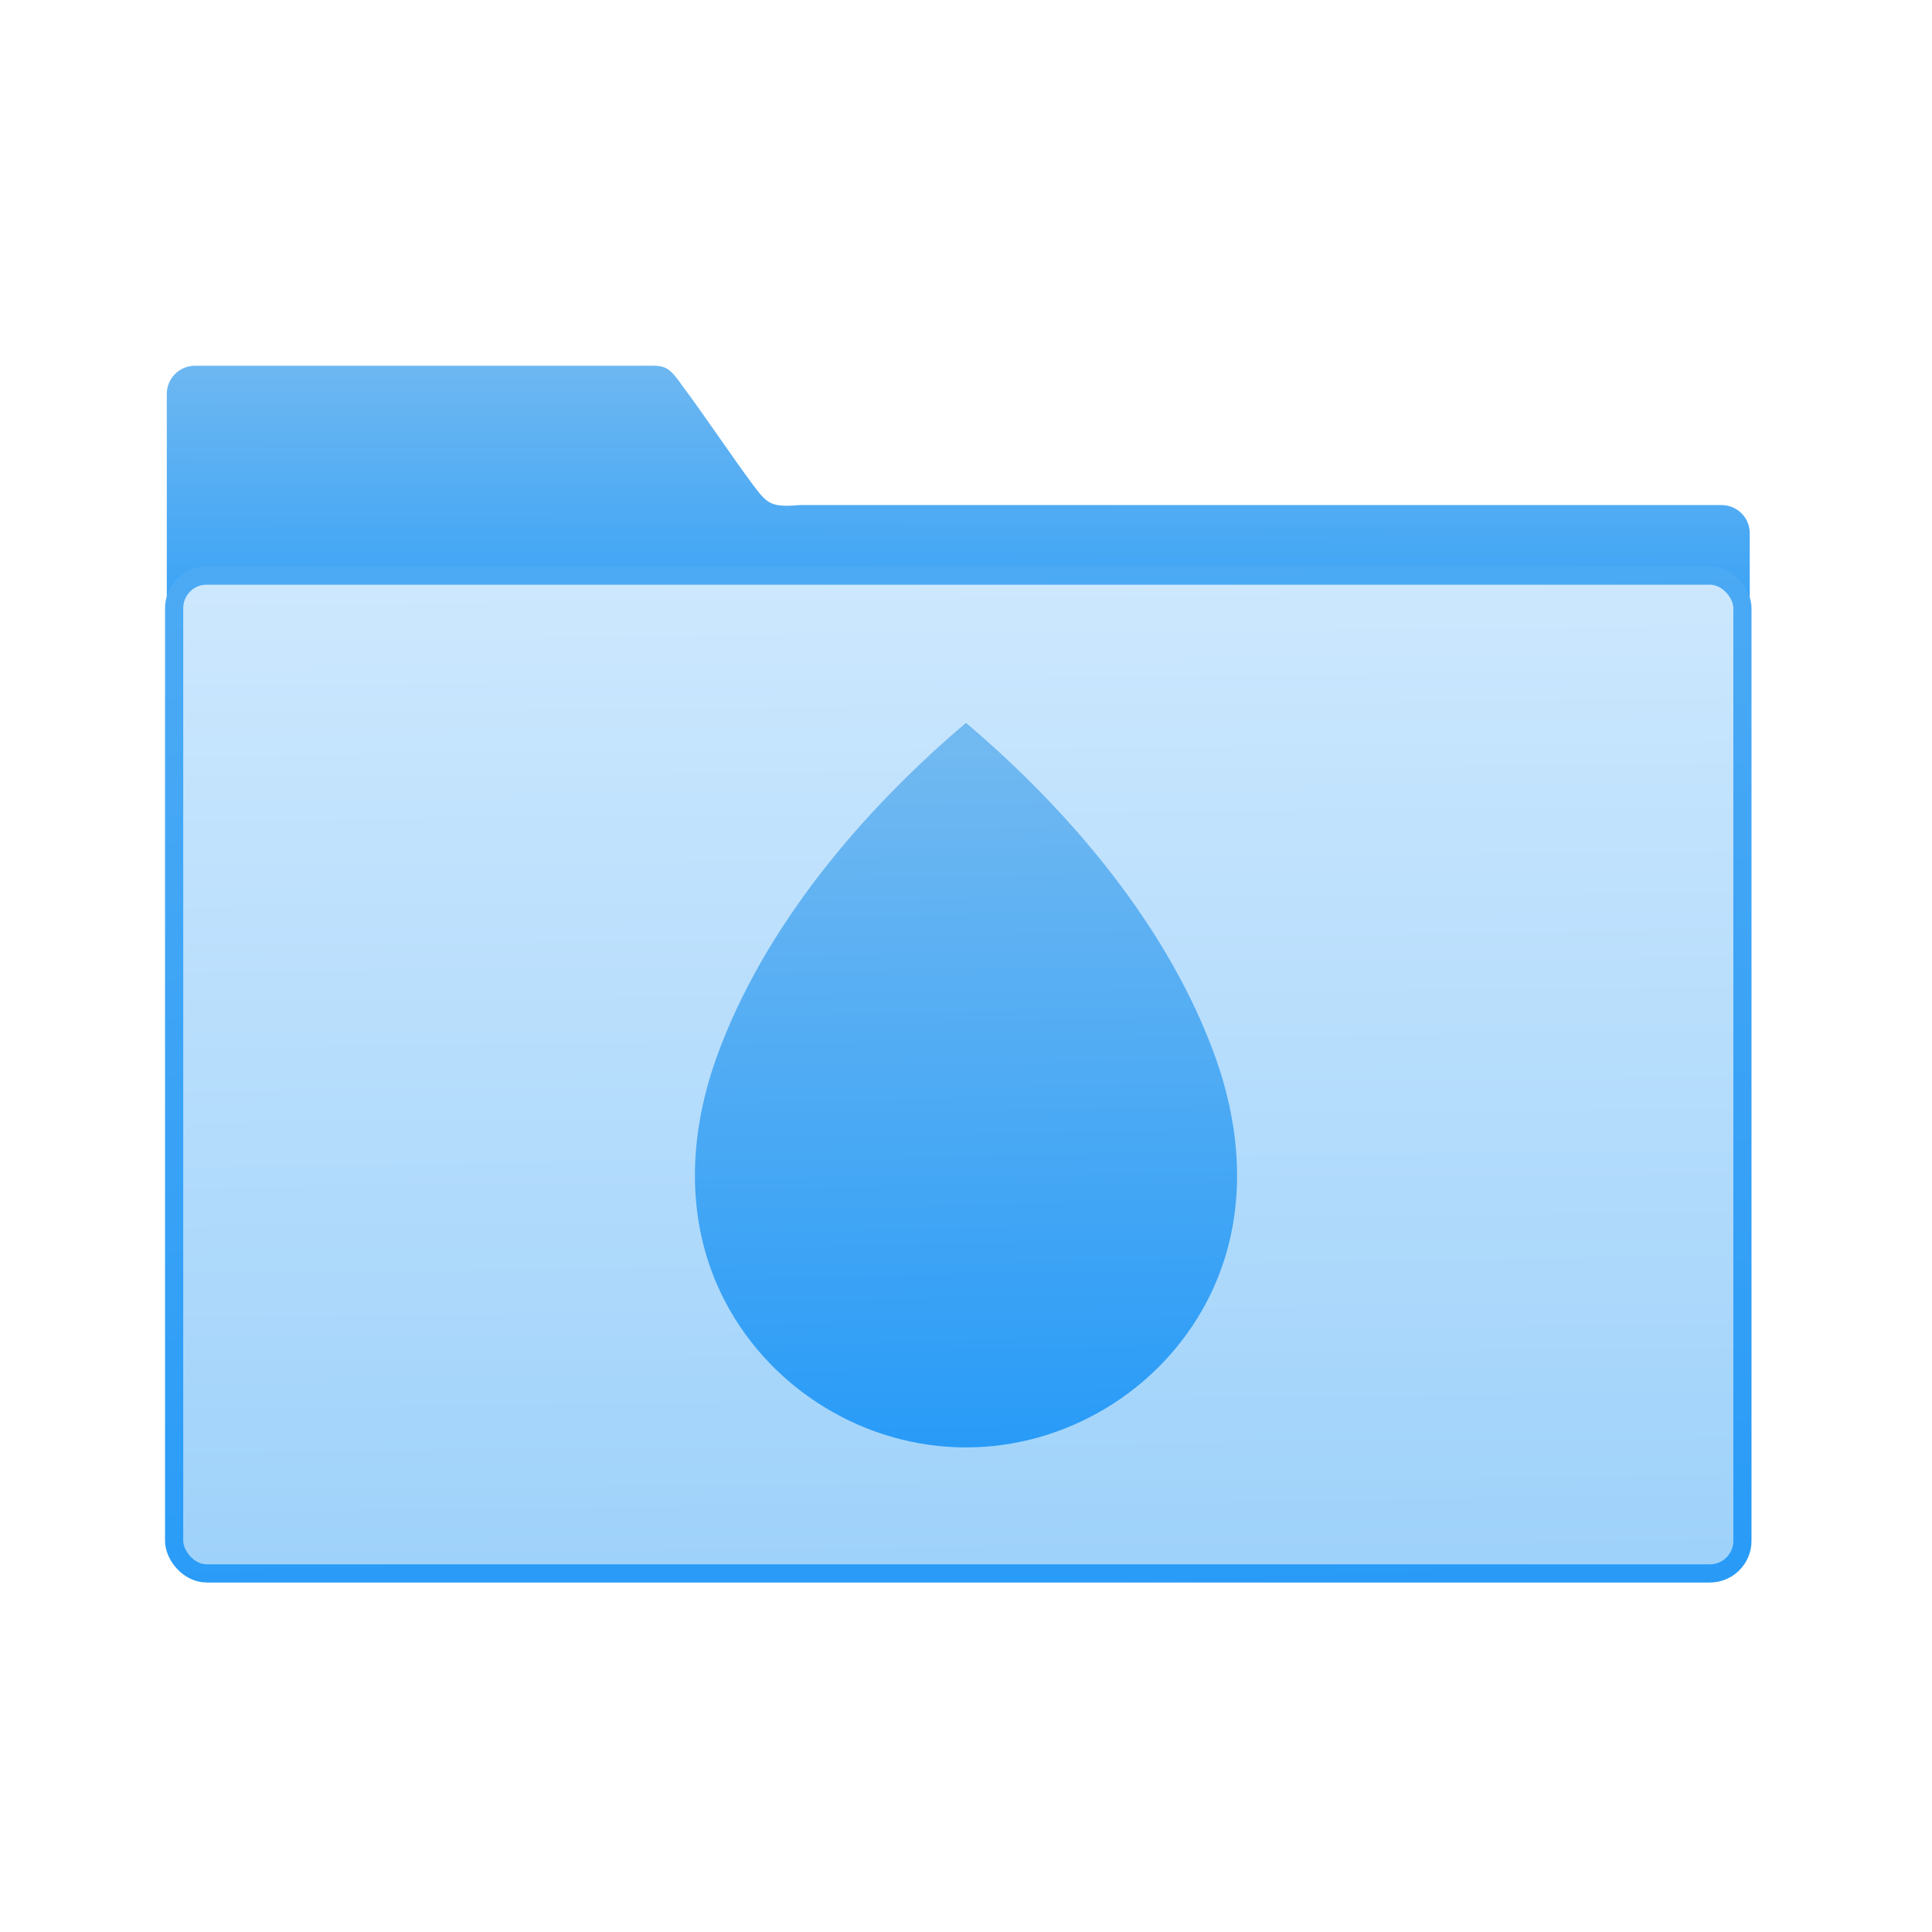<svg xmlns="http://www.w3.org/2000/svg" xmlns:svg="http://www.w3.org/2000/svg" xmlns:xlink="http://www.w3.org/1999/xlink" id="svg2" version="1.1" viewBox="0 0 32 32"><defs id="defs4"><linearGradient id="3" x1="-86.21" x2="-84.65" y1="428.69" y2="285.59" gradientUnits="userSpaceOnUse" xlink:href="#1"/><linearGradient id="4" x1="-591.02" x2="-601.15" y1="663.95" y2="352.98" gradientUnits="userSpaceOnUse"><stop id="stop8" stop-color="#289bf7"/><stop id="stop10" offset="1" stop-color="#4caaf4"/></linearGradient><linearGradient id="2" x1="-701.19" x2="-704.05" y1="647.77" y2="354.29" gradientUnits="userSpaceOnUse"><stop id="stop13" stop-color="#9fd2fa"/><stop id="stop15" offset="1" stop-color="#cde8fe"/></linearGradient><linearGradient id="0" x1="59.12" x2="59.15" y1="-13.295" y2="-37.783" gradientTransform="matrix(4.175 0 0 4.168-1069.7 447.73)" gradientUnits="userSpaceOnUse" xlink:href="#1"/><linearGradient id="1"><stop id="stop19" stop-color="#289bf7"/><stop id="stop21" offset="1" stop-color="#71b9f1"/></linearGradient><linearGradient id="linearGradient4168" x1="44.894" x2="44.543" y1="46.856" y2="25.432" gradientTransform="matrix(0.545,0,0,0.545,-7.652,-1.52)" gradientUnits="userSpaceOnUse" xlink:href="#1"/></defs><g id="g23" transform="translate(-384.57-515.8)"><g id="g25" transform="matrix(.056 0 0 .056 437.31 505.35)"><path id="path27" fill="url(#0)" d="m-884.1 294.78c-4.626 0-8.349 3.718-8.349 8.335v161.41l468.19 1v-121.2c0-4.618-3.724-8.335-8.35-8.335h-272.65c-8.51.751-9.607-.377-13.812-5.981-5.964-7.968-14.969-21.443-20.84-29.21-4.712-6.805-5.477-6.02-13.292-6.02z" color="#000"/><rect id="rect29" width="463.85" height="295.13" x="-890.28" y="356.85" fill="url(#2)" stroke="url(#2)" stroke-width="2.378" rx="9.63"/><rect id="rect31" width="463.85" height="295.13" x="-890.28" y="356.85" fill="none" stroke="url(#4)" stroke-linecap="round" stroke-linejoin="round" stroke-width="5.376" rx="9.63"/></g></g><path style="fill:url(#linearGradient4168);fill-opacity:1;stroke:none;stroke-width:.6;stroke-linecap:round;stroke-linejoin:round;stroke-miterlimit:4;stroke-dasharray:none;stroke-opacity:.805" id="path4276-3" d="m 20.133,17.518 c -0.77,-2.15 -2.404,-4.08 -4.133,-5.545 -1.729,1.465 -3.361,3.395 -4.133,5.545 -0.476,1.329 -0.523,2.772 0.148,4.048 0.772,1.466 2.328,2.408 3.985,2.408 1.657,0 3.213,-0.941 3.985,-2.408 0.671,-1.276 0.624,-2.718 0.148,-4.048 z"/></svg>